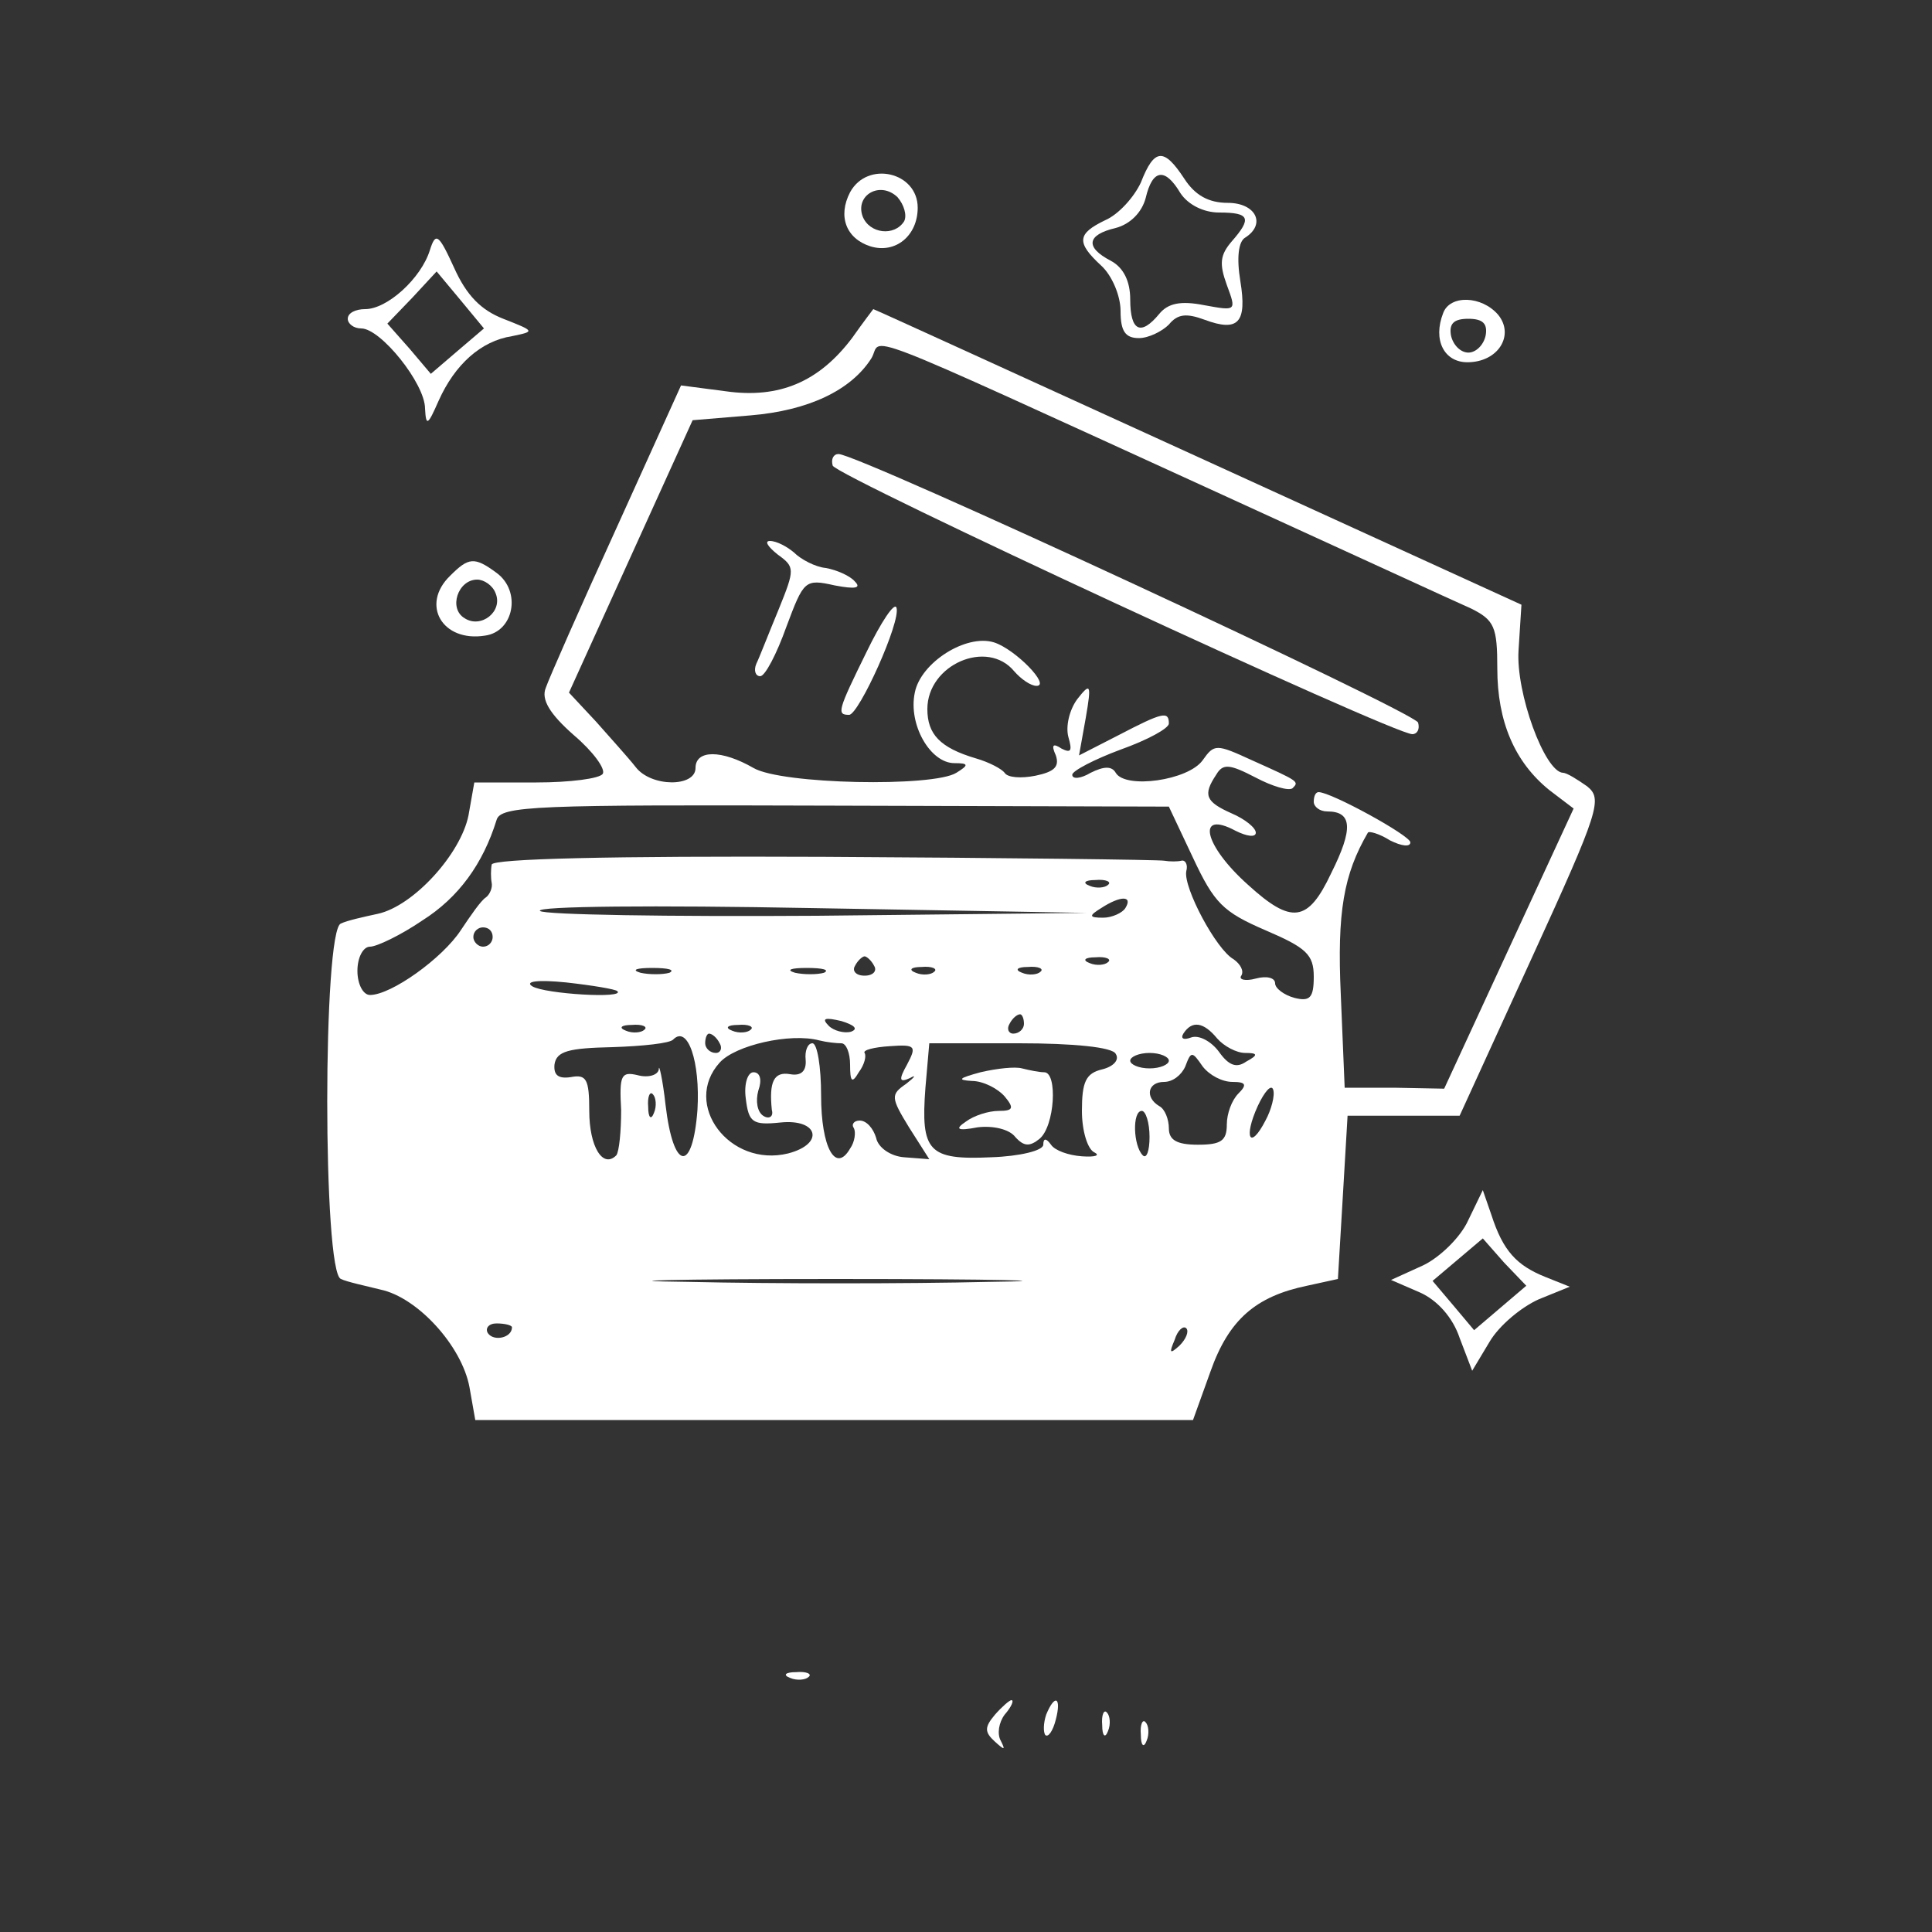 <?xml version="1.0" standalone="no"?>
<!DOCTYPE svg PUBLIC "-//W3C//DTD SVG 20010904//EN"
 "http://www.w3.org/TR/2001/REC-SVG-20010904/DTD/svg10.dtd">
<svg version="1.0" xmlns="http://www.w3.org/2000/svg"
 width="200pt" height="200pt" viewBox="0 0 200 200"
 preserveAspectRatio="xMidYMid meet">

<rect x="0" y="0" width="200" height="200" fill="#333333" stroke="none"/>

<g transform="translate(0,200) scale(0.1,-0.1)"
fill="#fff" stroke="none">
<path d="M1181 1811 c-7 -15 -23 -33 -37 -39 -29 -14 -30 -23 -4 -47 11 -10
20 -31 20 -47 0 -21 5 -28 19 -28 10 0 24 7 31 14 9 11 18 12 37 5 35 -13 44
-3 37 40 -4 24 -2 41 5 45 22 14 11 36 -18 36 -20 0 -34 8 -45 25 -21 32 -31
32 -45 -4z m41 -11 c8 -12 24 -20 40 -20 32 0 34 -6 13 -30 -12 -14 -13 -23
-5 -45 10 -27 10 -27 -23 -21 -25 5 -38 2 -47 -9 -19 -23 -30 -18 -30 15 0 19
-7 33 -20 40 -27 14 -25 27 5 34 15 4 27 16 31 31 7 30 20 32 36 5z"/>
<path d="M880 1801 c-13 -25 -4 -48 21 -56 26 -8 49 11 49 40 0 37 -52 49 -70
16z m56 -30 c-10 -16 -36 -13 -43 5 -8 22 18 37 36 20 7 -8 10 -19 7 -25z"/>
<path d="M445 1741 c-9 -29 -44 -61 -67 -61 -10 0 -18 -4 -18 -10 0 -5 6 -10
14 -10 20 0 66 -57 66 -83 1 -19 3 -17 14 8 17 38 44 62 76 67 24 5 24 5 -9
18 -23 9 -38 24 -51 53 -16 35 -19 37 -25 18z m29 -104 l-28 -24 -22 26 -23
26 26 27 25 27 25 -30 24 -29 -27 -23z"/>
<path d="M1494 1676 c-11 -28 1 -51 25 -51 32 0 49 28 32 49 -17 20 -50 21
-57 2z m44 -23 c-2 -10 -10 -18 -18 -18 -8 0 -16 8 -18 18 -2 12 3 17 18 17
15 0 20 -5 18 -17z"/>
<path d="M882 1650 c-34 -45 -75 -63 -131 -55 l-46 6 -67 -148 c-37 -81 -70
-156 -73 -165 -5 -12 4 -27 29 -49 20 -17 33 -35 30 -40 -3 -5 -34 -9 -69 -9
l-64 0 -6 -34 c-8 -40 -57 -94 -94 -102 -14 -3 -32 -7 -38 -10 -19 -5 -19
-363 0 -368 6 -3 25 -7 41 -11 38 -8 84 -58 92 -101 l6 -34 372 0 371 0 18 50
c19 54 47 78 100 89 l32 7 5 84 5 85 58 0 58 0 75 164 c70 153 73 164 57 177
-10 7 -21 14 -25 14 -19 1 -49 83 -46 127 l3 47 -335 153 c-184 84 -335 153
-336 153 0 0 -10 -13 -22 -30z m383 -162 c127 -58 242 -111 258 -118 24 -12
27 -19 27 -62 0 -55 18 -97 54 -126 l25 -19 -67 -145 -67 -145 -52 1 -51 0 -4
96 c-4 86 3 125 28 168 1 2 12 -1 23 -8 12 -6 21 -7 21 -2 0 7 -82 52 -95 52
-3 0 -5 -4 -5 -10 0 -5 6 -10 14 -10 26 0 27 -18 4 -64 -24 -51 -41 -53 -86
-12 -46 41 -54 78 -13 56 12 -6 21 -7 21 -2 0 5 -11 14 -25 20 -27 12 -30 19
-16 40 7 12 14 11 41 -3 17 -9 34 -14 38 -11 7 7 7 7 -42 29 -37 17 -39 17
-51 0 -15 -21 -80 -30 -90 -13 -4 7 -12 7 -26 0 -10 -6 -19 -7 -19 -2 0 4 23
16 50 26 28 10 50 22 50 27 0 13 -6 12 -52 -12 l-41 -21 7 39 c6 35 5 37 -9
19 -8 -11 -12 -28 -9 -39 4 -14 3 -17 -7 -12 -9 6 -11 4 -6 -7 4 -12 -2 -17
-21 -21 -15 -3 -29 -2 -32 3 -3 4 -16 11 -30 15 -37 11 -50 25 -50 51 0 46 62
73 90 39 7 -8 17 -15 23 -15 15 0 -22 38 -44 45 -29 9 -76 -21 -82 -52 -7 -33
16 -73 41 -73 15 0 15 -2 2 -10 -24 -15 -181 -12 -210 5 -33 19 -60 19 -60 0
0 -20 -46 -20 -62 1 -7 9 -26 30 -41 47 l-28 30 64 141 64 141 60 5 c60 5 104
26 125 59 13 21 -31 39 363 -141z m-30 -376 c22 -47 31 -56 75 -75 42 -18 50
-25 50 -48 0 -22 -4 -26 -20 -22 -11 3 -20 10 -20 15 0 6 -9 8 -20 5 -11 -3
-18 -1 -15 3 3 5 -1 12 -8 17 -18 10 -52 74 -49 91 2 7 -1 12 -5 11 -4 -1 -12
-1 -18 0 -5 1 -164 3 -352 4 -223 1 -343 -2 -344 -8 -1 -5 -1 -14 0 -19 1 -5
-2 -12 -6 -15 -5 -3 -16 -19 -26 -34 -19 -29 -72 -67 -94 -67 -7 0 -13 11 -13
25 0 14 6 25 13 25 7 0 32 12 54 27 38 24 63 59 77 104 4 15 40 16 350 15
l346 -1 25 -53z m-88 -28 c-3 -3 -12 -4 -19 -1 -8 3 -5 6 6 6 11 1 17 -2 13
-5z m-301 -32 c-154 -1 -283 1 -287 5 -5 5 121 6 279 3 l287 -5 -279 -3z m319
8 c-3 -5 -14 -10 -23 -10 -15 0 -15 2 -2 10 20 13 33 13 25 0z m-655 -30 c0
-5 -4 -10 -10 -10 -5 0 -10 5 -10 10 0 6 5 10 10 10 6 0 10 -4 10 -10z m395
-30 c3 -5 -1 -10 -10 -10 -9 0 -13 5 -10 10 3 6 8 10 10 10 2 0 7 -4 10 -10z
m242 4 c-3 -3 -12 -4 -19 -1 -8 3 -5 6 6 6 11 1 17 -2 13 -5z m-454 -11 c-7
-2 -21 -2 -30 0 -10 3 -4 5 12 5 17 0 24 -2 18 -5z m160 0 c-7 -2 -21 -2 -30
0 -10 3 -4 5 12 5 17 0 24 -2 18 -5z m114 1 c-3 -3 -12 -4 -19 -1 -8 3 -5 6 6
6 11 1 17 -2 13 -5z m110 0 c-3 -3 -12 -4 -19 -1 -8 3 -5 6 6 6 11 1 17 -2 13
-5z m-438 -20 c9 -8 -75 -3 -88 5 -8 5 5 7 35 4 27 -3 51 -7 53 -9z m242 -42
c-7 -2 -18 1 -23 6 -8 8 -4 9 13 5 13 -4 18 -8 10 -11z m179 8 c0 -5 -5 -10
-11 -10 -5 0 -7 5 -4 10 3 6 8 10 11 10 2 0 4 -4 4 -10z m-393 -6 c-3 -3 -12
-4 -19 -1 -8 3 -5 6 6 6 11 1 17 -2 13 -5z m110 0 c-3 -3 -12 -4 -19 -1 -8 3
-5 6 6 6 11 1 17 -2 13 -5z m483 -9 c7 -8 20 -15 29 -15 13 0 14 -2 1 -9 -10
-7 -18 -4 -28 10 -8 11 -21 18 -29 15 -8 -3 -11 -1 -8 4 9 14 21 12 35 -5z
m-538 -74 c-5 -66 -25 -63 -33 5 -3 27 -7 44 -7 37 -1 -6 -11 -9 -22 -6 -17 4
-19 0 -17 -36 0 -22 -2 -43 -5 -47 -14 -14 -28 9 -28 46 0 33 -3 38 -19 35
-13 -2 -18 2 -17 13 2 14 15 17 60 18 31 1 60 4 63 8 15 15 28 -23 25 -73z
m23 69 c3 -5 1 -10 -4 -10 -6 0 -11 5 -11 10 0 6 2 10 4 10 3 0 8 -4 11 -10z
m126 0 c5 0 9 -10 9 -22 0 -18 2 -20 9 -8 6 8 8 17 6 20 -2 3 10 6 26 7 27 2
28 0 18 -19 -9 -16 -8 -19 3 -14 7 4 5 1 -4 -6 -16 -11 -16 -14 3 -45 l21 -33
-26 2 c-14 1 -27 10 -29 20 -3 10 -10 18 -17 18 -6 0 -9 -4 -6 -8 2 -4 1 -14
-4 -21 -15 -26 -30 1 -30 55 0 30 -4 54 -9 54 -5 0 -8 -8 -7 -17 1 -12 -5 -17
-16 -15 -17 3 -22 -8 -19 -37 2 -7 -3 -10 -9 -6 -6 4 -8 15 -5 26 4 11 2 19
-5 19 -6 0 -10 -12 -8 -27 3 -25 7 -28 36 -25 39 4 46 -22 8 -32 -61 -15 -110
51 -71 94 16 18 73 31 103 23 8 -2 18 -3 23 -3z m284 -11 c4 -6 -2 -13 -14
-16 -17 -4 -21 -13 -21 -43 0 -21 6 -40 13 -43 6 -3 1 -5 -13 -4 -14 1 -28 6
-32 12 -5 7 -8 7 -8 0 0 -6 -24 -12 -54 -13 -65 -3 -73 6 -68 72 l4 46 93 0
c56 0 97 -4 100 -11z m55 -7 c0 -4 -9 -8 -20 -8 -11 0 -20 4 -20 8 0 4 9 8 20
8 11 0 20 -4 20 -8z m66 -22 c14 0 15 -3 6 -12 -7 -7 -12 -21 -12 -32 0 -17
-6 -21 -30 -21 -22 0 -30 5 -30 17 0 9 -4 20 -10 23 -15 9 -12 25 5 25 9 0 18
7 22 16 6 16 7 16 18 0 7 -9 20 -16 31 -16z m34 -40 c-16 -31 -23 -18 -8 15 7
15 14 23 16 17 2 -6 -2 -21 -8 -32z m-633 8 c-3 -8 -6 -5 -6 6 -1 11 2 17 5
13 3 -3 4 -12 1 -19z m513 -25 c0 -14 -3 -23 -7 -19 -10 10 -11 46 -1 46 4 0
8 -12 8 -27z m-167 -150 c-83 -2 -223 -2 -310 0 -87 1 -19 3 152 3 171 0 242
-2 158 -3z m-493 -47 c0 -11 -19 -15 -25 -6 -3 5 1 10 9 10 9 0 16 -2 16 -4z
m691 -19 c-10 -9 -11 -8 -5 6 3 10 9 15 12 12 3 -3 0 -11 -7 -18z"/>
<path d="M862 1518 c4 -11 580 -278 600 -278 5 0 8 5 6 12 -4 11 -579 278
-600 278 -5 0 -8 -5 -6 -12z"/>
<path d="M805 1426 c18 -13 18 -15 1 -57 -10 -24 -20 -50 -23 -56 -3 -7 -1
-13 4 -13 5 0 17 23 27 51 18 48 19 50 50 43 21 -4 28 -3 21 4 -5 6 -19 12
-30 14 -11 1 -26 9 -33 16 -7 6 -18 12 -25 12 -6 0 -2 -6 8 -14z"/>
<path d="M897 1325 c-30 -61 -31 -65 -18 -65 10 0 54 97 49 111 -2 6 -16 -15
-31 -46z"/>
<path d="M1015 890 c-22 -6 -25 -8 -9 -9 12 0 27 -8 34 -16 10 -12 9 -15 -6
-15 -11 0 -26 -5 -34 -11 -12 -8 -9 -10 12 -6 16 2 33 -2 39 -10 9 -10 15 -10
25 -2 16 13 19 69 5 69 -5 0 -15 2 -23 4 -7 2 -26 0 -43 -4z"/>
<path d="M466 1404 c-31 -30 -8 -69 36 -62 30 4 38 46 12 65 -23 17 -29 16
-48 -3z m47 -18 c8 -19 -15 -37 -32 -26 -17 10 -7 40 13 40 7 0 16 -6 19 -14z"/>
<path d="M1520 737 c-8 -18 -30 -39 -47 -47 l-33 -15 30 -13 c18 -8 34 -26 41
-47 l13 -34 18 30 c10 17 33 36 51 44 l32 13 -25 10 c-30 12 -44 27 -56 64
l-9 26 -15 -31z m33 -91 l-27 -23 -21 25 -22 26 26 22 26 22 22 -25 23 -24
-27 -23z"/>
<path d="M818 263 c7 -3 16 -2 19 1 4 3 -2 6 -13 5 -11 0 -14 -3 -6 -6z"/>
<path d="M1030 225 c-11 -13 -11 -18 0 -28 10 -9 11 -9 6 1 -4 7 -2 19 4 27 7
8 10 15 7 15 -2 0 -10 -7 -17 -15z"/>
<path d="M1083 225 c-3 -9 -3 -18 -1 -21 3 -3 8 4 11 16 6 23 -1 27 -10 5z"/>
<path d="M1141 214 c0 -11 3 -14 6 -6 3 7 2 16 -1 19 -3 4 -6 -2 -5 -13z"/>
<path d="M1181 204 c0 -11 3 -14 6 -6 3 7 2 16 -1 19 -3 4 -6 -2 -5 -13z"/>
</g>
</svg>
